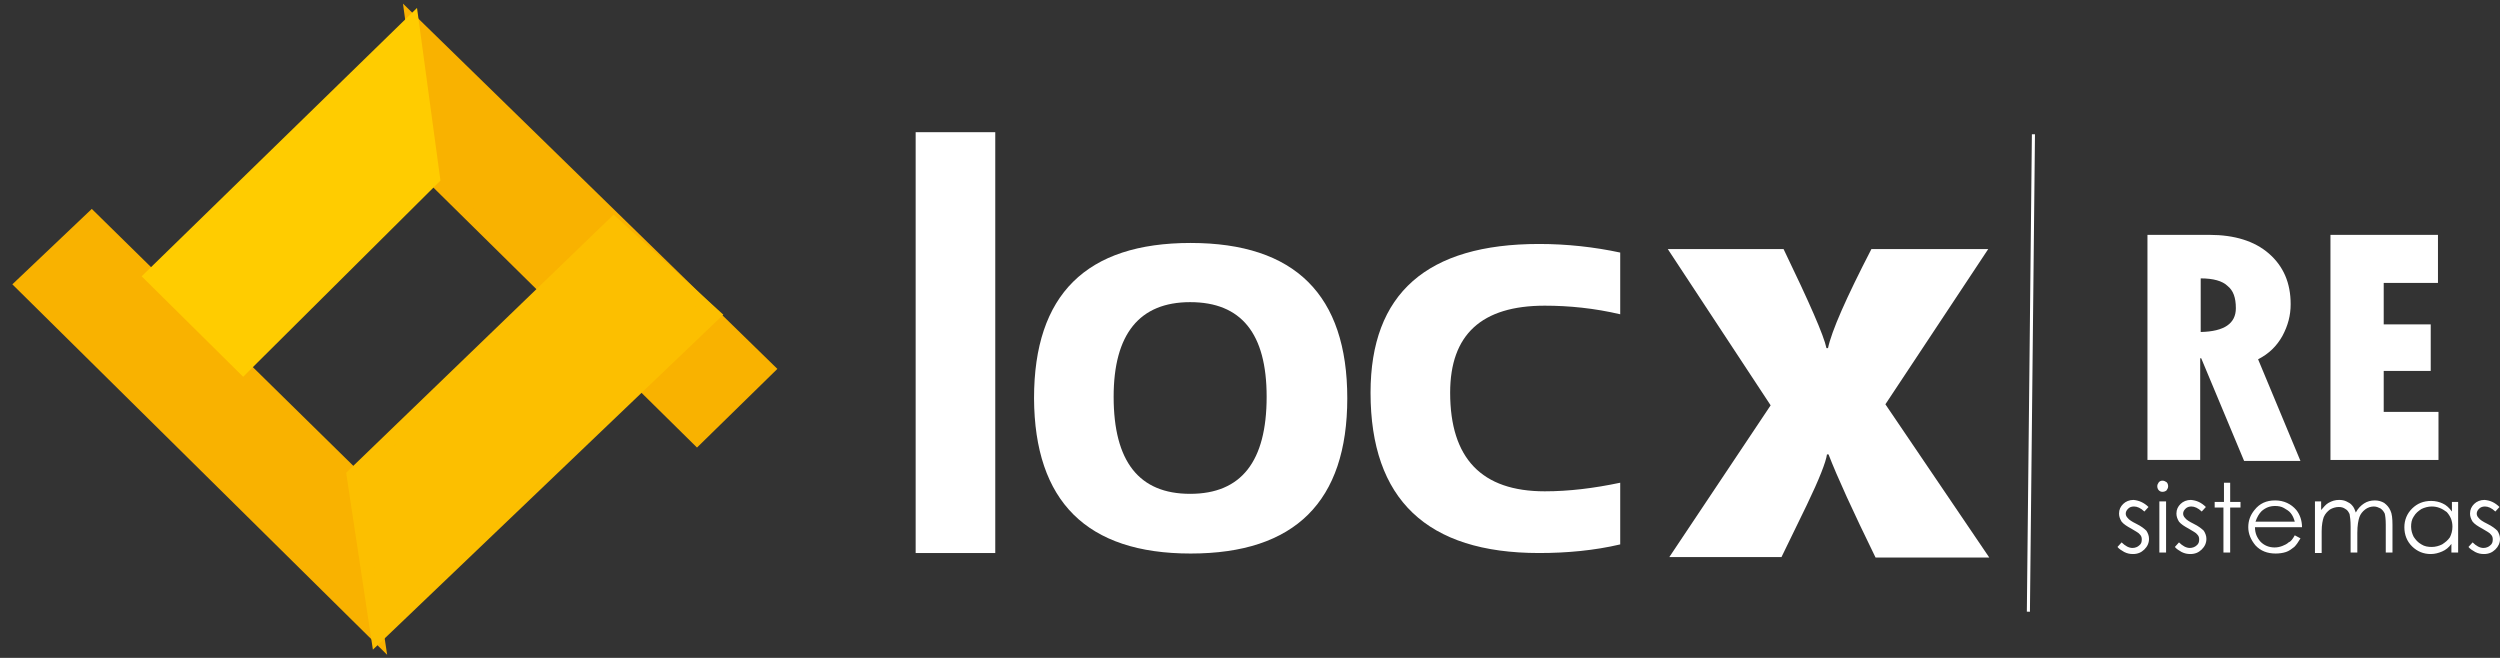 <svg width="114" height="30" viewBox="0 0 114 30" fill="none" xmlns="http://www.w3.org/2000/svg">
<rect x="0" y="0" width="114" height="30" fill="#333333" stroke="none"/>
<g clip-path="url(#clip0_469_6668)">
<path fill-rule="evenodd" clip-rule="evenodd" d="M17.217 29L1 12.97L4.182 9.949L16.109 21.666L17.217 29Z" fill="#F9B200"/>
<path d="M17.217 29L1 12.97L4.182 9.949L16.109 21.666L17.217 29Z" stroke="#F9B200" stroke-width="0.608" stroke-miterlimit="22.926"/>
<path fill-rule="evenodd" clip-rule="evenodd" d="M35.013 16.822L31.784 19.982L19.763 8.127L18.796 1L35.013 16.822Z" fill="#F9B200"/>
<path d="M35.013 16.822L31.784 19.982L19.763 8.127L18.796 1L35.013 16.822Z" stroke="#F9B200" stroke-width="0.608" stroke-miterlimit="22.926"/>
<path fill-rule="evenodd" clip-rule="evenodd" d="M32.538 14.354L17.217 29L16.109 21.666L27.989 10.203L32.538 14.354Z" fill="#FCBF00"/>
<path d="M32.538 14.354L17.217 29L16.109 21.666L27.989 10.203L32.538 14.354Z" stroke="#FCBF00" stroke-width="0.608" stroke-miterlimit="22.926"/>
<path fill-rule="evenodd" clip-rule="evenodd" d="M6.893 12.601L11.088 16.753L19.763 8.127L18.796 1L6.893 12.601Z" fill="#FFCC00"/>
<path d="M6.893 12.601L11.088 16.753L19.763 8.127L18.796 1L6.893 12.601Z" stroke="#FFCC00" stroke-width="0.608" stroke-miterlimit="22.926"/>
<path d="M73.882 24.825C72.703 25.102 71.454 25.218 70.181 25.218C65.066 25.218 62.497 22.773 62.497 17.906C62.497 13.386 65.066 11.125 70.181 11.125C71.454 11.125 72.703 11.264 73.882 11.517V14.331C72.703 14.054 71.548 13.939 70.44 13.939C67.565 13.939 66.127 15.254 66.127 17.906C66.127 20.904 67.565 22.404 70.44 22.404C71.548 22.404 72.68 22.265 73.882 22.012V24.825Z" fill="white"/>
<path d="M50.782 18.091C50.782 21.043 51.937 22.519 54.27 22.519C56.604 22.519 57.759 21.043 57.759 18.091C57.759 15.208 56.604 13.778 54.27 13.778C51.961 13.778 50.782 15.231 50.782 18.091ZM47.152 18.16C47.152 13.432 49.533 11.079 54.294 11.079C59.055 11.079 61.436 13.455 61.436 18.16C61.436 22.865 59.055 25.241 54.294 25.241C49.556 25.241 47.175 22.865 47.152 18.16Z" fill="white"/>
<path d="M45.384 6.028H41.754V25.218H45.384V6.028Z" fill="white"/>
<path d="M76.05 11.356H81.33C82.509 13.801 83.169 15.3 83.287 15.876H83.357C83.522 15.092 84.182 13.593 85.337 11.356H90.664L85.974 18.436L90.712 25.425H85.526C84.489 23.303 83.782 21.758 83.381 20.72H83.31C83.263 21.066 82.957 21.85 82.391 23.026L81.236 25.402H76.121L80.741 18.483L76.05 11.356Z" fill="white"/>
<path d="M113.976 23.119L113.788 23.326C113.623 23.165 113.458 23.096 113.316 23.096C113.222 23.096 113.128 23.119 113.057 23.188C112.986 23.257 112.939 23.326 112.939 23.419C112.939 23.488 112.963 23.557 113.034 23.626C113.081 23.695 113.222 23.788 113.411 23.88C113.646 23.995 113.788 24.11 113.882 24.203C113.953 24.318 114 24.433 114 24.572C114 24.756 113.929 24.918 113.788 25.056C113.646 25.194 113.481 25.264 113.269 25.264C113.128 25.264 113.01 25.241 112.869 25.171C112.751 25.102 112.633 25.033 112.562 24.941L112.751 24.733C112.916 24.895 113.081 24.987 113.246 24.987C113.364 24.987 113.481 24.941 113.552 24.872C113.646 24.802 113.67 24.71 113.67 24.595C113.67 24.503 113.646 24.433 113.576 24.364C113.529 24.295 113.387 24.226 113.199 24.11C112.986 23.995 112.845 23.903 112.751 23.788C112.68 23.672 112.633 23.557 112.633 23.419C112.633 23.234 112.704 23.096 112.821 22.98C112.939 22.865 113.104 22.796 113.293 22.796C113.552 22.819 113.764 22.911 113.976 23.119ZM110.889 23.096C110.724 23.096 110.559 23.142 110.417 23.211C110.276 23.303 110.158 23.395 110.064 23.557C109.969 23.695 109.946 23.857 109.946 24.018C109.946 24.18 109.993 24.341 110.064 24.479C110.158 24.618 110.252 24.733 110.417 24.825C110.559 24.918 110.724 24.941 110.889 24.941C111.054 24.941 111.219 24.895 111.36 24.825C111.501 24.733 111.619 24.641 111.714 24.503C111.784 24.364 111.831 24.203 111.831 24.018C111.831 23.741 111.737 23.534 111.572 23.349C111.36 23.188 111.148 23.096 110.889 23.096ZM112.091 22.865V25.194H111.784V24.802C111.666 24.964 111.525 25.079 111.36 25.148C111.195 25.218 111.03 25.264 110.841 25.264C110.511 25.264 110.229 25.148 109.993 24.918C109.757 24.687 109.639 24.387 109.639 24.041C109.639 23.718 109.757 23.419 109.993 23.188C110.229 22.957 110.511 22.842 110.865 22.842C111.054 22.842 111.242 22.888 111.384 22.957C111.549 23.026 111.69 23.165 111.808 23.326V22.888H112.091V22.865ZM105.538 22.865H105.844V23.257C105.962 23.119 106.057 23.003 106.174 22.934C106.339 22.842 106.481 22.796 106.669 22.796C106.787 22.796 106.905 22.819 106.999 22.865C107.094 22.911 107.188 22.957 107.259 23.049C107.329 23.119 107.377 23.234 107.424 23.372C107.518 23.188 107.659 23.049 107.801 22.957C107.942 22.865 108.107 22.819 108.296 22.819C108.461 22.819 108.602 22.865 108.72 22.934C108.838 23.026 108.932 23.119 109.003 23.28C109.074 23.419 109.097 23.649 109.097 23.926V25.194H108.791V23.926C108.791 23.672 108.767 23.511 108.744 23.419C108.697 23.326 108.649 23.257 108.555 23.188C108.461 23.142 108.367 23.096 108.249 23.096C108.107 23.096 107.966 23.142 107.848 23.234C107.73 23.326 107.636 23.442 107.589 23.58C107.542 23.718 107.494 23.949 107.494 24.295V25.194H107.188V24.018C107.188 23.741 107.164 23.557 107.141 23.442C107.094 23.349 107.047 23.257 106.952 23.211C106.858 23.142 106.764 23.119 106.646 23.119C106.504 23.119 106.363 23.165 106.245 23.234C106.127 23.326 106.033 23.419 105.962 23.58C105.915 23.718 105.868 23.926 105.868 24.226V25.218H105.562V22.865H105.538ZM104.642 23.788C104.595 23.626 104.548 23.511 104.454 23.395C104.383 23.303 104.265 23.234 104.147 23.165C104.029 23.096 103.888 23.073 103.747 23.073C103.511 23.073 103.322 23.142 103.134 23.303C103.016 23.419 102.922 23.58 102.851 23.788H104.642ZM104.642 24.41L104.902 24.549C104.807 24.71 104.713 24.849 104.619 24.941C104.501 25.033 104.383 25.125 104.242 25.171C104.1 25.218 103.935 25.241 103.77 25.241C103.393 25.241 103.087 25.125 102.851 24.872C102.639 24.618 102.521 24.341 102.521 24.041C102.521 23.741 102.615 23.488 102.804 23.257C103.039 22.957 103.346 22.819 103.747 22.819C104.147 22.819 104.477 22.98 104.713 23.257C104.878 23.465 104.972 23.741 104.972 24.041H102.827C102.827 24.318 102.922 24.526 103.087 24.71C103.252 24.872 103.464 24.964 103.723 24.964C103.841 24.964 103.959 24.941 104.077 24.895C104.194 24.849 104.289 24.802 104.359 24.733C104.477 24.687 104.548 24.572 104.642 24.41ZM101.389 22.012H101.696V22.888H102.167V23.142H101.696V25.194H101.389V23.142H100.989V22.888H101.413V22.012H101.389ZM100.588 23.119L100.399 23.326C100.234 23.165 100.069 23.096 99.928 23.096C99.834 23.096 99.74 23.119 99.669 23.188C99.598 23.257 99.551 23.326 99.551 23.419C99.551 23.488 99.575 23.557 99.645 23.626C99.692 23.695 99.834 23.788 100.022 23.88C100.258 23.995 100.399 24.11 100.494 24.203C100.564 24.318 100.612 24.433 100.612 24.572C100.612 24.756 100.541 24.918 100.399 25.056C100.258 25.194 100.093 25.264 99.881 25.264C99.74 25.264 99.622 25.241 99.48 25.171C99.362 25.102 99.245 25.033 99.174 24.941L99.362 24.733C99.527 24.895 99.692 24.987 99.857 24.987C99.975 24.987 100.093 24.941 100.164 24.872C100.258 24.802 100.282 24.71 100.282 24.595C100.282 24.503 100.258 24.433 100.187 24.364C100.14 24.295 99.999 24.226 99.81 24.11C99.598 23.995 99.457 23.903 99.362 23.788C99.292 23.672 99.245 23.557 99.245 23.419C99.245 23.234 99.315 23.096 99.433 22.98C99.551 22.865 99.716 22.796 99.904 22.796C100.164 22.819 100.376 22.911 100.588 23.119ZM98.467 22.865H98.773V25.194H98.467V22.865ZM98.608 21.919C98.679 21.919 98.726 21.942 98.797 21.988C98.844 22.035 98.867 22.104 98.867 22.173C98.867 22.242 98.844 22.288 98.797 22.358C98.749 22.404 98.679 22.427 98.608 22.427C98.537 22.427 98.49 22.404 98.443 22.358C98.396 22.311 98.372 22.242 98.372 22.173C98.372 22.104 98.396 22.058 98.443 21.988C98.49 21.942 98.537 21.919 98.608 21.919ZM97.972 23.119L97.783 23.326C97.618 23.165 97.453 23.096 97.312 23.096C97.217 23.096 97.123 23.119 97.052 23.188C96.982 23.257 96.934 23.326 96.934 23.419C96.934 23.488 96.958 23.557 97.029 23.626C97.076 23.695 97.217 23.788 97.406 23.88C97.642 23.995 97.783 24.11 97.877 24.203C97.948 24.318 97.995 24.433 97.995 24.572C97.995 24.756 97.924 24.918 97.783 25.056C97.642 25.194 97.477 25.264 97.264 25.264C97.123 25.264 97.005 25.241 96.864 25.171C96.746 25.102 96.628 25.033 96.557 24.941L96.746 24.733C96.911 24.895 97.076 24.987 97.241 24.987C97.359 24.987 97.477 24.941 97.547 24.872C97.642 24.802 97.665 24.71 97.665 24.595C97.665 24.503 97.642 24.433 97.571 24.364C97.524 24.295 97.382 24.226 97.194 24.11C96.982 23.995 96.84 23.903 96.746 23.788C96.675 23.672 96.628 23.557 96.628 23.419C96.628 23.234 96.699 23.096 96.817 22.98C96.934 22.865 97.1 22.796 97.288 22.796C97.524 22.819 97.76 22.911 97.972 23.119Z" fill="white"/>
<path d="M92.654 6.122L92.424 27.893L92.565 27.894L92.795 6.124L92.654 6.122Z" fill="white"/>
<path d="M97.924 10.71H100.753C101.884 10.71 102.804 10.987 103.464 11.564C104.124 12.14 104.454 12.901 104.454 13.87C104.454 14.377 104.336 14.839 104.076 15.323C103.817 15.784 103.464 16.13 102.969 16.384L104.901 21.02H102.332L100.376 16.338H100.329V20.974H97.924V10.71ZM100.352 12.694V15.139C101.436 15.115 101.955 14.746 101.955 14.055C101.955 13.57 101.837 13.247 101.578 13.04C101.342 12.809 100.918 12.694 100.352 12.694Z" fill="white"/>
<path d="M106.269 10.71H111.171V12.901H108.697V14.792H110.841V16.914H108.697V18.782H111.195V20.974H106.269V10.71Z" fill="white"/>
</g>
<defs>
<clipPath id="clip0_469_6668">
<rect width="114" height="30" fill="white"/>
</clipPath>
</defs>
</svg>
